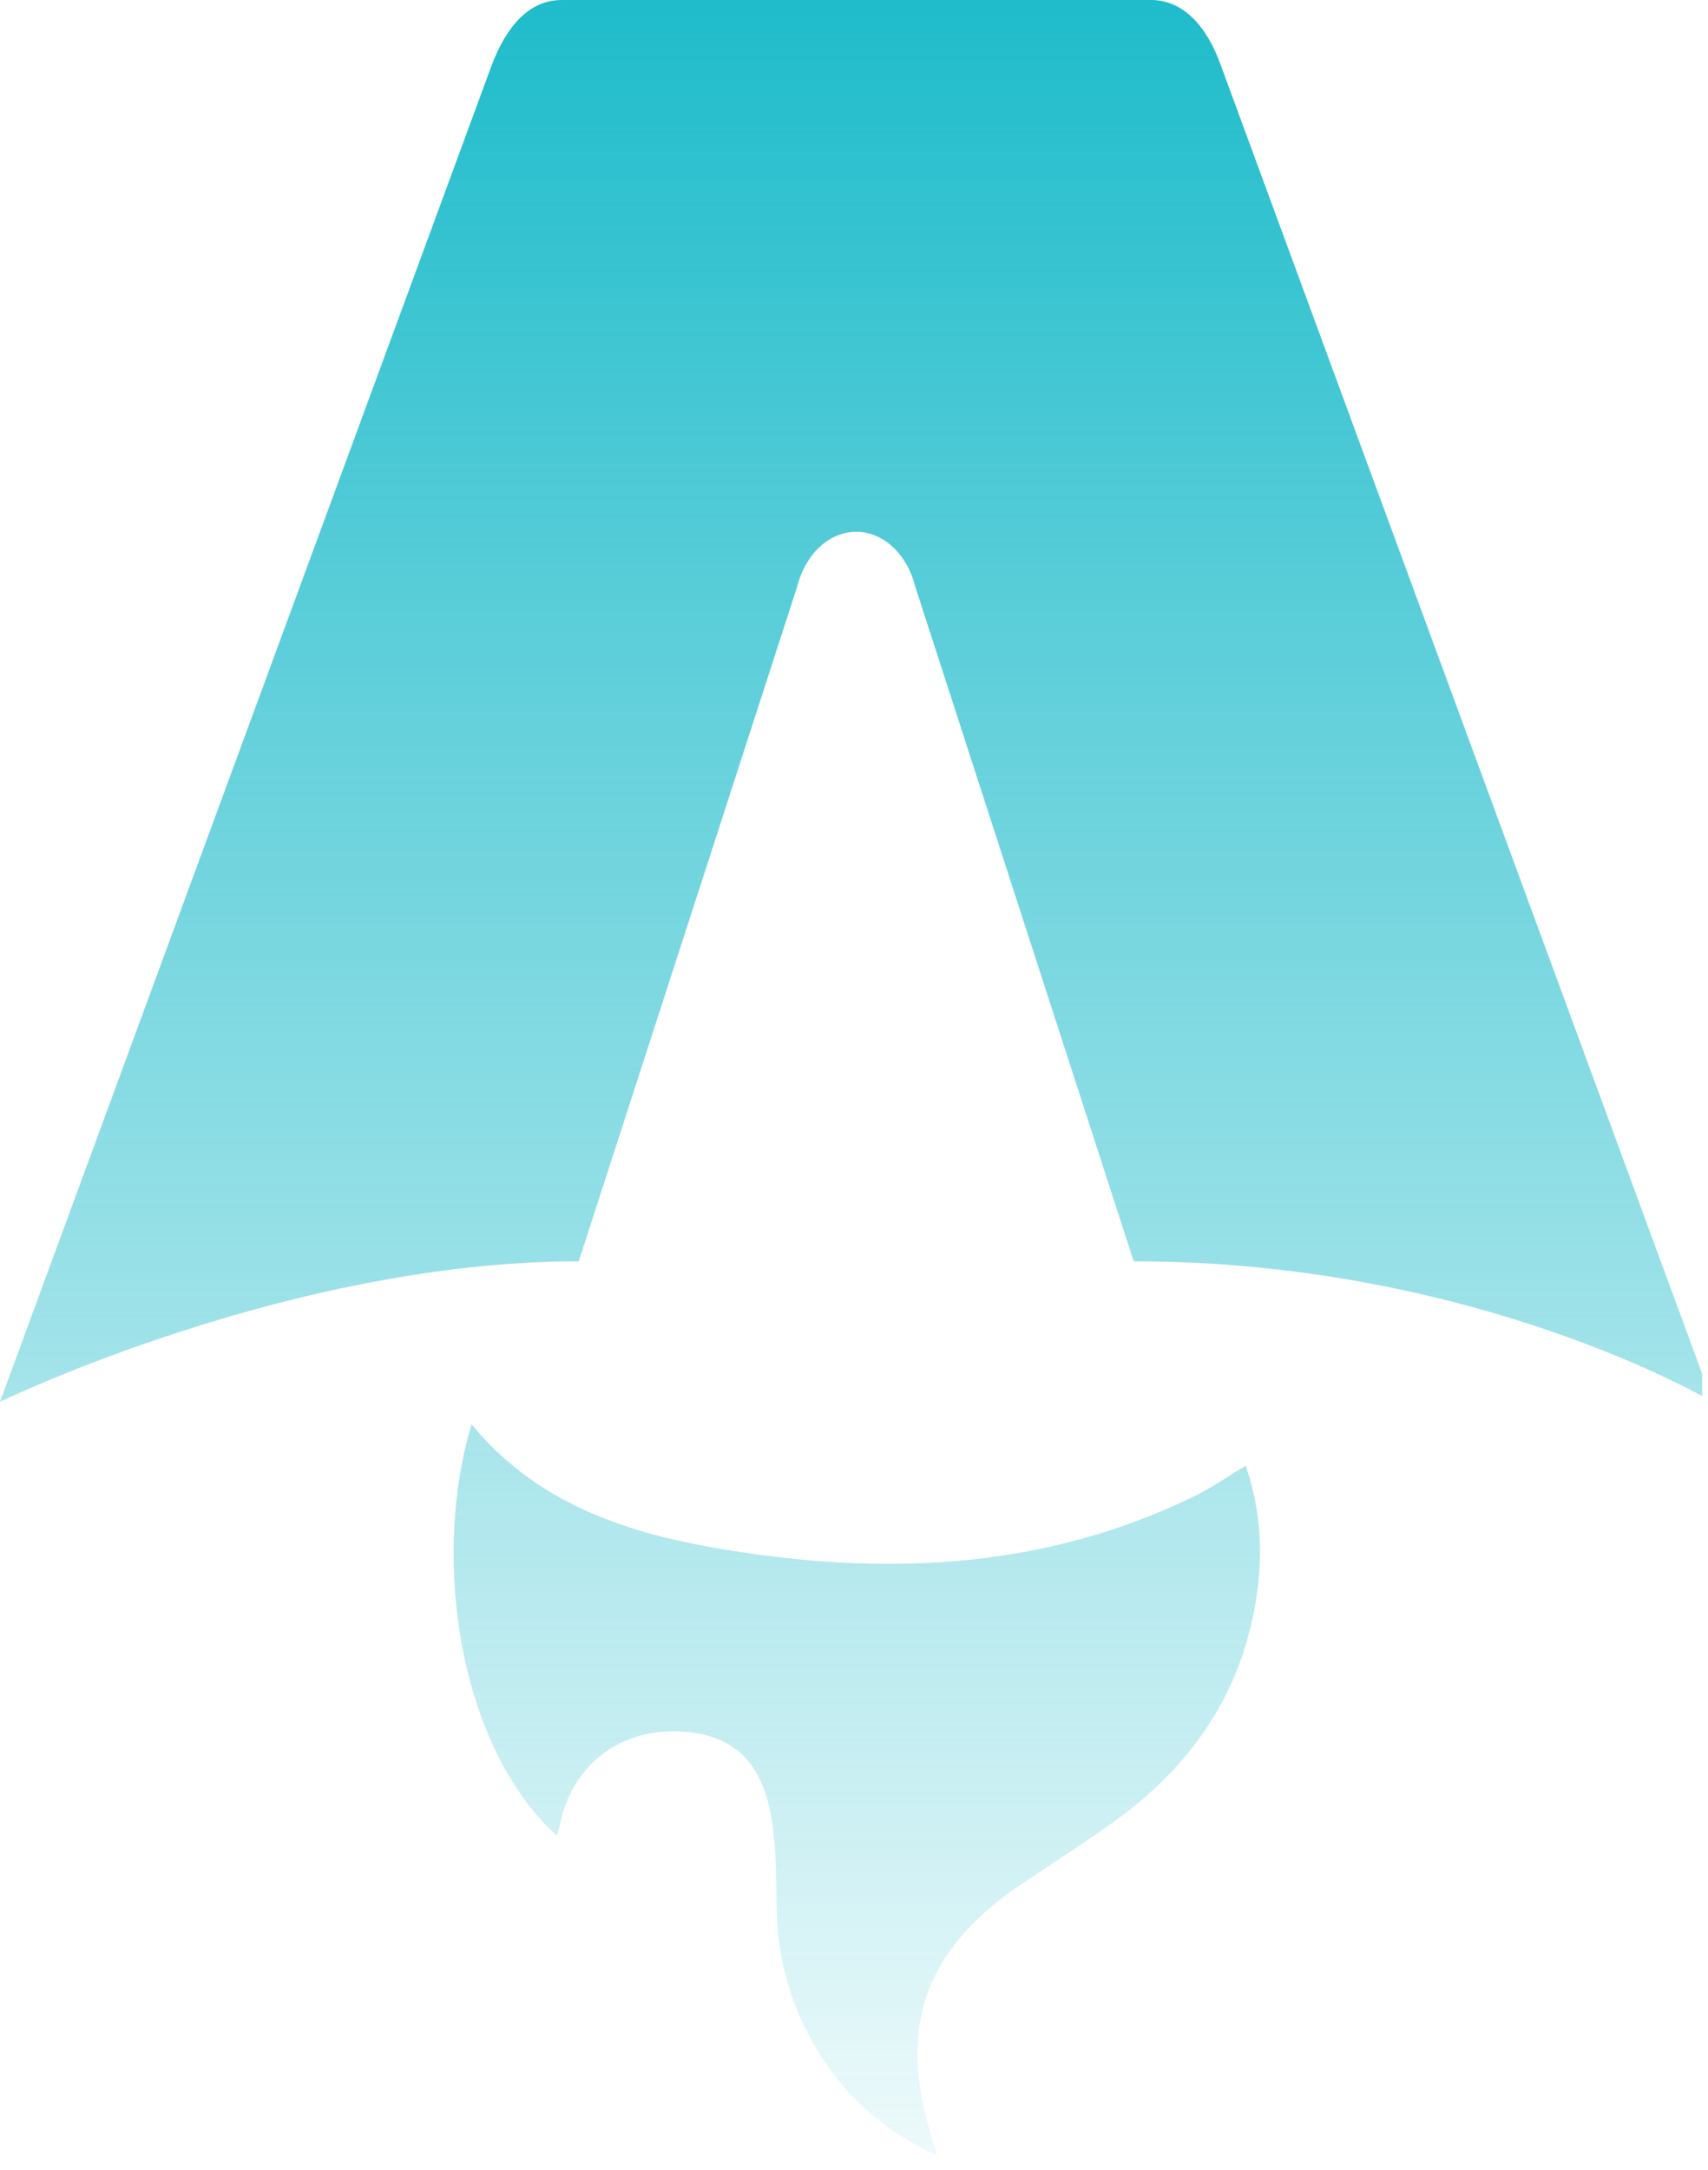 <svg width="63" height="80" viewBox="0 0 63 80" fill="none" xmlns="http://www.w3.org/2000/svg">
<g clip-path="url(#clip0_987_267)">
<path fill-rule="evenodd" clip-rule="evenodd" d="M21.346 46.506C10.658 46.506 0 51.685 0 51.685C0 51.685 18.102 2.488 18.141 2.391C18.696 0.937 19.538 0 20.72 0H42.444C43.627 0 44.504 0.937 45.024 2.391C45.059 2.49 63.163 51.685 63.163 51.685C63.163 51.685 54.475 46.506 41.817 46.506L33.759 21.629C33.457 20.426 32.576 19.608 31.581 19.608C30.587 19.608 29.706 20.426 29.404 21.629L21.346 46.506ZM20.54 67.689C20.541 67.69 20.542 67.691 20.543 67.692L20.54 67.69C20.54 67.689 20.54 67.689 20.54 67.689ZM17.393 52.518C15.894 57.512 16.943 64.406 20.54 67.689C20.556 67.628 20.573 67.571 20.588 67.515C20.621 67.4 20.651 67.293 20.674 67.186C21.125 65.1 22.823 63.775 24.971 63.838C27.064 63.899 28.175 64.955 28.499 67.316C28.618 68.193 28.63 69.088 28.641 69.978C28.642 70.071 28.643 70.164 28.645 70.257C28.672 72.275 29.195 74.141 30.294 75.827C31.334 77.424 32.7 78.639 34.569 79.474C34.55 79.409 34.534 79.354 34.52 79.307C34.48 79.171 34.457 79.094 34.433 79.019C33.057 74.808 34.048 71.914 37.709 69.445C38.081 69.195 38.456 68.948 38.831 68.702C39.657 68.158 40.482 67.615 41.276 67.029C44.161 64.9 45.976 62.091 46.402 58.454C46.578 56.961 46.447 55.494 45.945 54.041C45.731 54.17 45.528 54.299 45.331 54.424C44.91 54.691 44.514 54.941 44.098 55.146C38.746 57.773 33.088 58.098 27.327 57.229C23.596 56.665 19.993 55.668 17.393 52.518Z" fill="url(#paint0_linear_987_267)"/>
</g>
<defs>
<linearGradient id="paint0_linear_987_267" x1="31.581" y1="0" x2="31.581" y2="79.474" gradientUnits="userSpaceOnUse">
<stop stop-color="#1FBCCB"/>
<stop offset="1" stop-color="#1FBCCB" stop-opacity="0.08"/>
</linearGradient>
<clipPath id="clip0_987_267">
<rect width="62.785" height="80" fill="white"/>
</clipPath>
</defs>
</svg>
